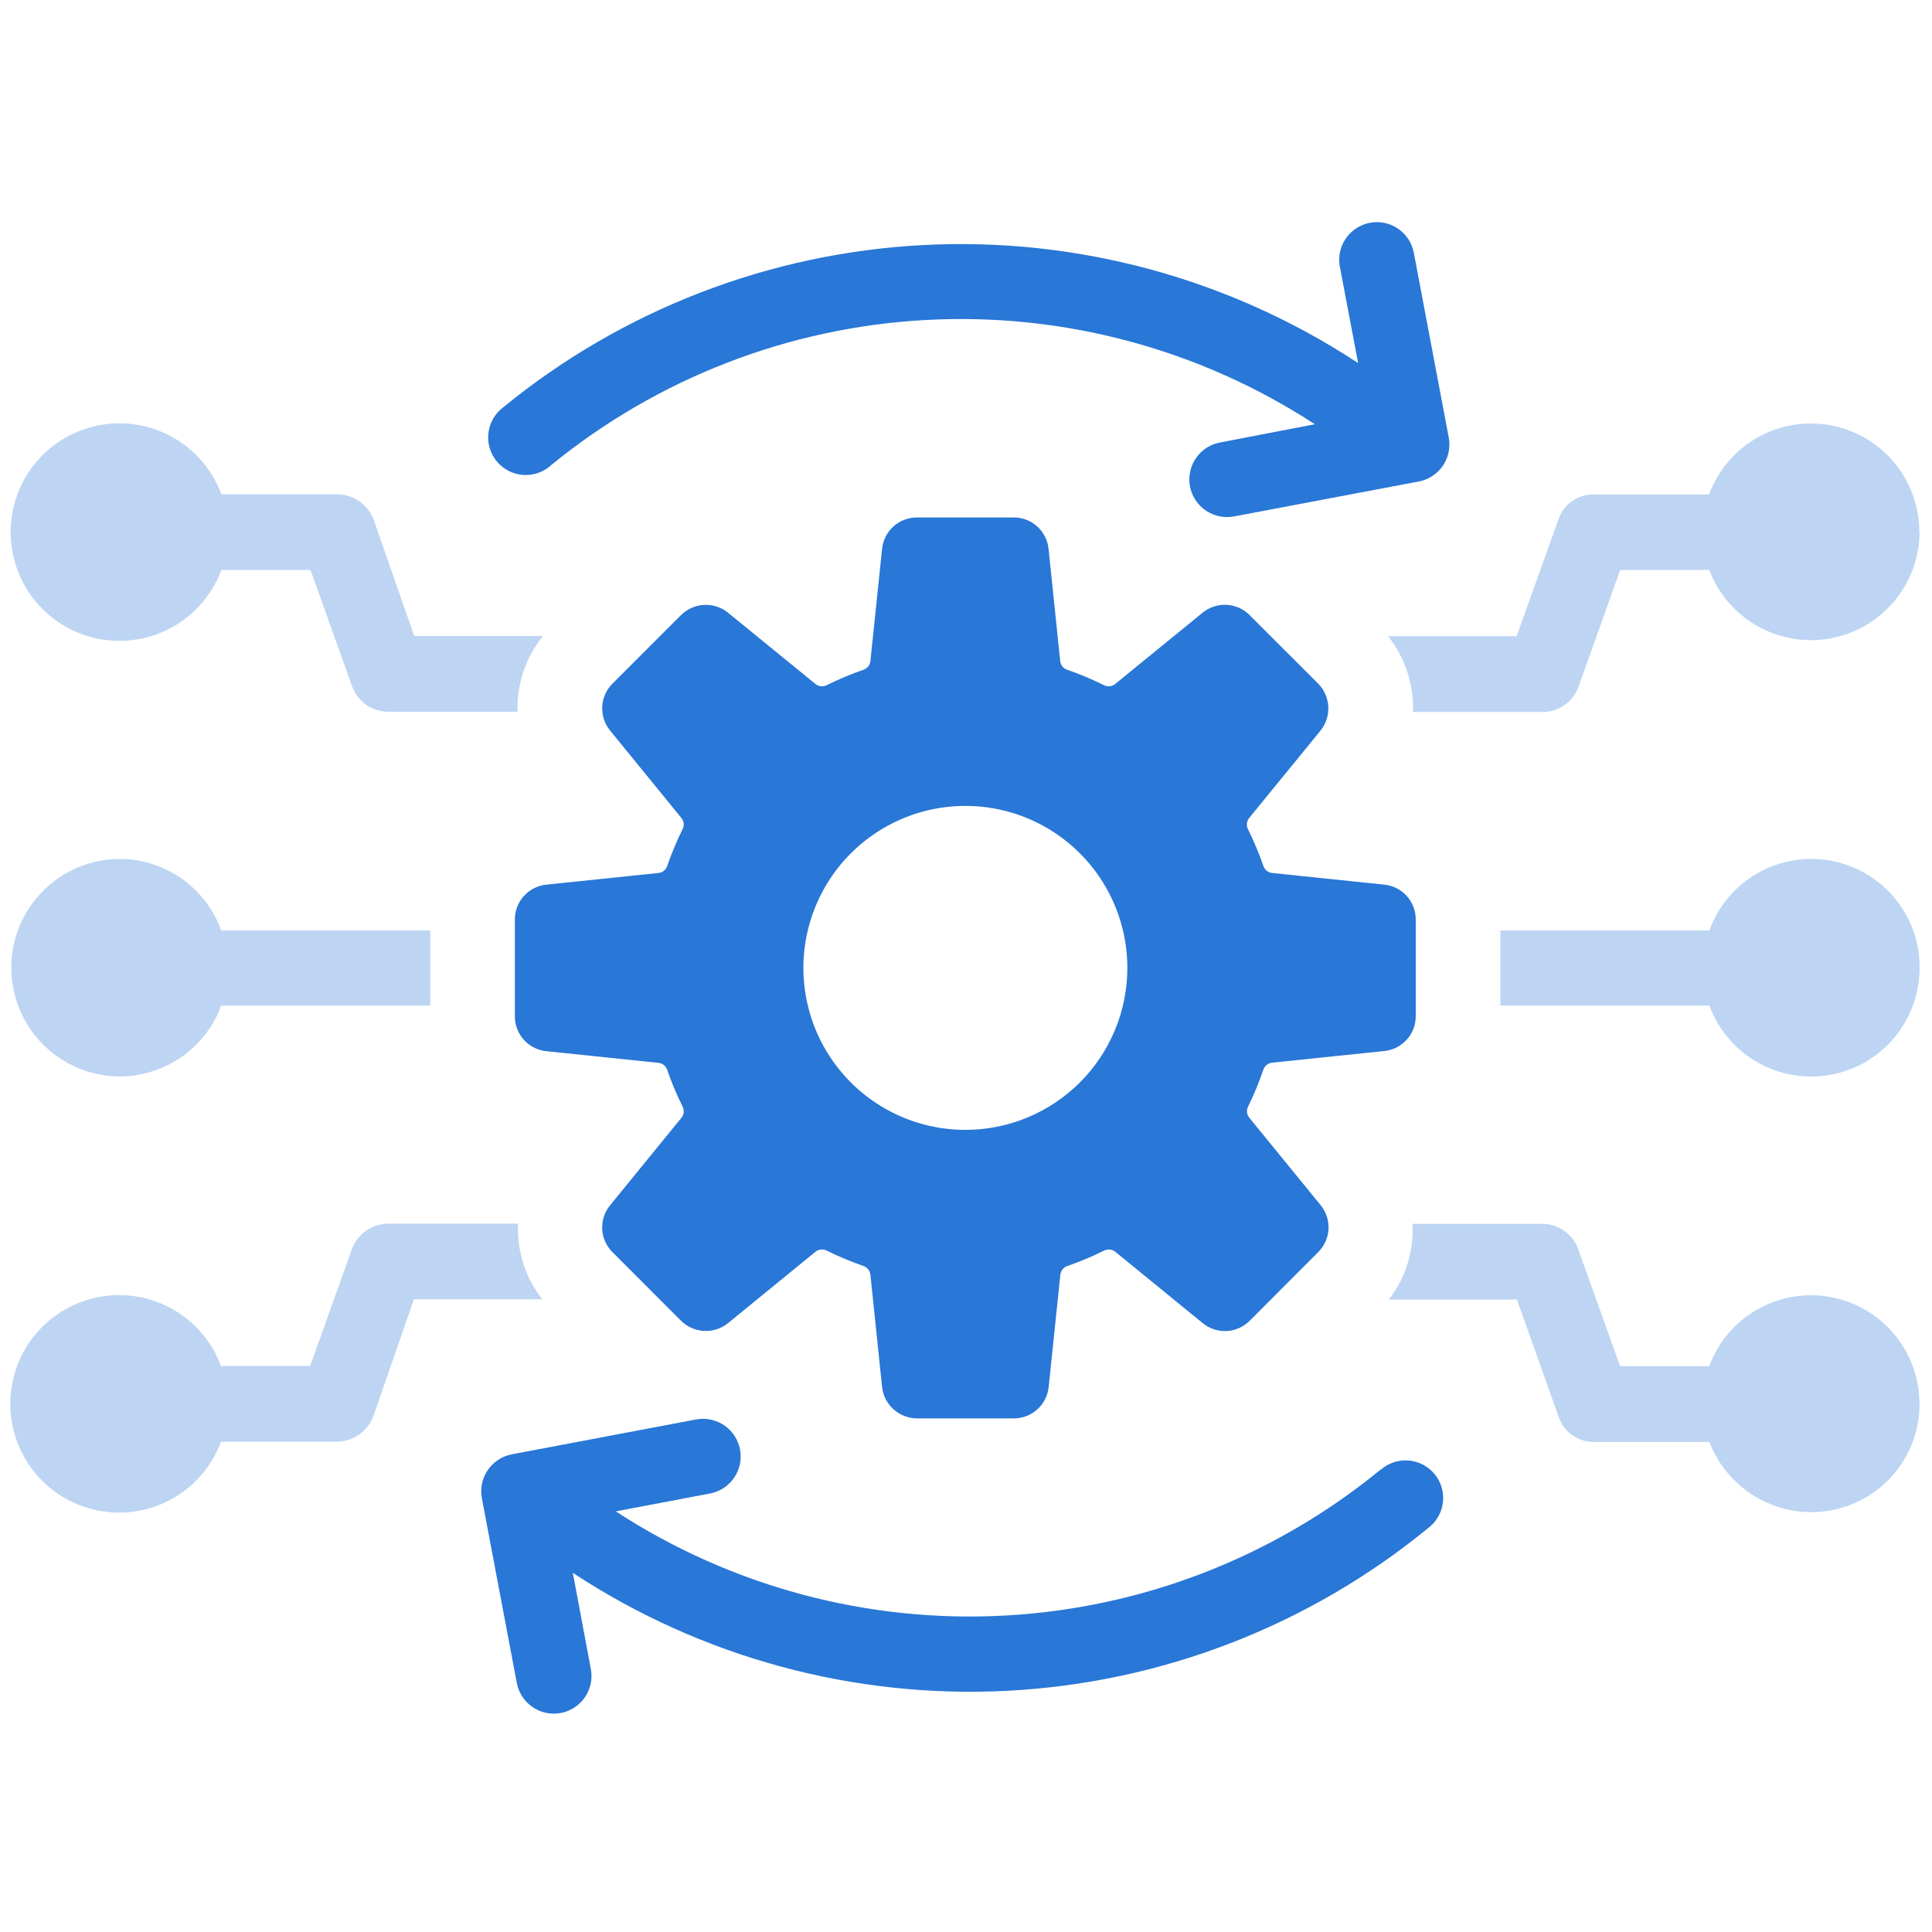 <svg width="85" height="85" viewBox="0 0 85 85" fill="none" xmlns="http://www.w3.org/2000/svg">
<path d="M23.889 27.983C23.127 28.922 22.73 30.105 22.769 31.313H17.036C16.7 31.304 16.375 31.195 16.101 31C15.828 30.805 15.618 30.533 15.499 30.219L13.66 25.075H9.74C9.35 26.128 8.602 27.009 7.627 27.566C6.652 28.122 5.513 28.319 4.408 28.12C3.303 27.922 2.304 27.341 1.583 26.48C0.863 25.619 0.469 24.533 0.469 23.41C0.469 22.288 0.863 21.201 1.583 20.34C2.304 19.479 3.303 18.899 4.408 18.7C5.513 18.502 6.652 18.698 7.627 19.255C8.602 19.811 9.35 20.693 9.74 21.745H14.83C15.176 21.749 15.512 21.855 15.797 22.049C16.082 22.244 16.303 22.519 16.431 22.839L18.225 27.983H23.889Z" fill="#BDD5F3"/>
<path d="M22.794 53.836C22.736 55.038 23.115 56.221 23.86 57.166H18.209L16.416 62.338C16.286 62.658 16.065 62.932 15.78 63.126C15.496 63.32 15.159 63.426 14.815 63.43H9.725C9.334 64.482 8.586 65.363 7.611 65.92C6.637 66.477 5.497 66.673 4.393 66.474C3.288 66.276 2.288 65.695 1.568 64.835C0.848 63.974 0.453 62.887 0.453 61.764C0.453 60.642 0.848 59.555 1.568 58.694C2.288 57.833 3.288 57.253 4.393 57.054C5.497 56.856 6.637 57.052 7.611 57.609C8.586 58.166 9.334 59.047 9.725 60.099H13.644L15.483 54.955C15.601 54.639 15.81 54.363 16.083 54.164C16.357 53.965 16.683 53.851 17.02 53.836H22.794Z" fill="#BDD5F3"/>
<path d="M26.58 54.448C26.497 54.255 26.478 54.041 26.527 53.836H26.552C26.547 54.04 26.557 54.245 26.58 54.448Z" fill="#BDD5F3"/>
<path d="M18.93 40.935V44.242H9.734C9.397 45.153 8.79 45.939 7.994 46.496C7.199 47.053 6.252 47.354 5.281 47.36C4.012 47.36 2.795 46.855 1.898 45.958C1 45.061 0.496 43.843 0.496 42.574C0.496 41.305 1 40.088 1.898 39.191C2.795 38.293 4.012 37.789 5.281 37.789C6.256 37.794 7.206 38.099 8.002 38.661C8.799 39.224 9.403 40.018 9.734 40.935H18.93Z" fill="#BDD5F3"/>
<path d="M84.453 23.397C84.45 24.514 84.055 25.595 83.338 26.452C82.621 27.309 81.626 27.887 80.527 28.087C79.427 28.287 78.293 28.095 77.32 27.545C76.347 26.995 75.598 26.122 75.202 25.077H71.283L69.443 30.229C69.328 30.545 69.119 30.819 68.844 31.014C68.57 31.209 68.243 31.317 67.906 31.323H62.168C62.206 30.118 61.819 28.939 61.074 27.992H66.725L68.565 22.848C68.674 22.528 68.882 22.251 69.157 22.054C69.433 21.858 69.763 21.753 70.102 21.755H75.192C75.579 20.703 76.325 19.822 77.297 19.265C78.269 18.707 79.406 18.51 80.509 18.707C81.612 18.904 82.61 19.483 83.329 20.342C84.049 21.201 84.443 22.286 84.442 23.407L84.453 23.397Z" fill="#BDD5F3"/>
<path d="M84.454 61.785C84.451 62.412 84.325 63.032 84.082 63.61C83.84 64.188 83.485 64.712 83.04 65.153C82.594 65.594 82.066 65.942 81.485 66.178C80.904 66.414 80.283 66.534 79.656 66.529C78.689 66.52 77.748 66.221 76.954 65.669C76.16 65.118 75.55 64.34 75.204 63.437H70.114C69.776 63.438 69.446 63.334 69.17 63.138C68.895 62.942 68.687 62.666 68.577 62.346L66.737 57.174H61.102C61.84 56.226 62.209 55.043 62.142 53.844H67.9C68.239 53.855 68.567 53.967 68.841 54.167C69.115 54.367 69.323 54.644 69.437 54.963L71.277 60.107H75.196C75.585 59.053 76.332 58.171 77.307 57.614C78.282 57.057 79.422 56.861 80.527 57.062C81.632 57.263 82.631 57.847 83.347 58.711C84.064 59.575 84.454 60.665 84.447 61.788L84.454 61.785Z" fill="#BDD5F3"/>
<path d="M84.455 42.59C84.455 43.71 84.061 44.795 83.342 45.654C82.623 46.514 81.624 47.092 80.521 47.289C79.418 47.486 78.281 47.289 77.309 46.732C76.337 46.175 75.592 45.293 75.204 44.242H66.008V40.935H75.204C75.587 39.877 76.331 38.989 77.305 38.427C78.279 37.865 79.42 37.666 80.527 37.864C81.634 38.062 82.635 38.645 83.354 39.509C84.073 40.374 84.463 41.465 84.455 42.59Z" fill="#BDD5F3"/>
<path d="M55.583 47.061C55.611 46.978 55.661 46.906 55.729 46.851C55.797 46.797 55.879 46.763 55.965 46.754L60.894 46.241C61.276 46.205 61.631 46.028 61.889 45.743C62.147 45.459 62.289 45.088 62.287 44.704V40.457C62.289 40.073 62.147 39.703 61.89 39.419C61.633 39.134 61.278 38.956 60.896 38.92L55.965 38.407C55.878 38.398 55.796 38.363 55.729 38.308C55.661 38.253 55.611 38.18 55.583 38.097C55.392 37.544 55.165 37.003 54.904 36.478C54.865 36.4 54.849 36.313 54.859 36.226C54.869 36.139 54.903 36.057 54.958 35.989L58.094 32.147C58.336 31.849 58.459 31.472 58.44 31.089C58.42 30.706 58.26 30.343 57.989 30.072L54.979 27.064C54.709 26.791 54.346 26.629 53.963 26.609C53.579 26.59 53.202 26.715 52.906 26.959L49.064 30.092C48.996 30.148 48.913 30.183 48.826 30.192C48.738 30.202 48.65 30.186 48.572 30.146C48.047 29.885 47.506 29.658 46.953 29.467C46.87 29.44 46.797 29.39 46.742 29.322C46.688 29.254 46.654 29.172 46.645 29.085L46.133 24.157C46.097 23.775 45.919 23.42 45.634 23.163C45.35 22.906 44.98 22.764 44.596 22.766H40.344C39.96 22.764 39.59 22.906 39.305 23.163C39.021 23.42 38.843 23.775 38.807 24.157L38.294 29.085C38.286 29.172 38.252 29.254 38.197 29.322C38.143 29.39 38.069 29.44 37.987 29.467C37.433 29.659 36.893 29.886 36.368 30.146C36.289 30.186 36.201 30.202 36.114 30.192C36.027 30.183 35.944 30.148 35.876 30.092L32.033 26.959C31.736 26.717 31.359 26.594 30.976 26.613C30.593 26.633 30.23 26.793 29.958 27.064L26.951 30.072C26.677 30.342 26.514 30.705 26.495 31.089C26.475 31.473 26.601 31.85 26.846 32.147L29.979 35.989C30.035 36.057 30.069 36.139 30.079 36.226C30.088 36.313 30.072 36.401 30.033 36.478C29.772 37.003 29.546 37.544 29.354 38.097C29.327 38.18 29.276 38.254 29.209 38.309C29.141 38.364 29.059 38.398 28.972 38.407L24.043 38.92C23.662 38.956 23.307 39.134 23.05 39.419C22.792 39.703 22.651 40.073 22.652 40.457V44.712C22.651 45.095 22.792 45.466 23.05 45.75C23.307 46.035 23.662 46.212 24.043 46.249L28.972 46.761C29.059 46.77 29.141 46.804 29.208 46.859C29.276 46.913 29.327 46.986 29.354 47.069C29.545 47.623 29.772 48.165 30.033 48.69C30.072 48.768 30.088 48.856 30.079 48.943C30.069 49.03 30.035 49.112 29.979 49.179L26.846 53.022C26.601 53.318 26.476 53.695 26.496 54.079C26.515 54.462 26.678 54.825 26.951 55.094L29.958 58.105C30.23 58.375 30.593 58.536 30.976 58.555C31.359 58.575 31.736 58.452 32.033 58.21L35.876 55.074C35.944 55.019 36.027 54.985 36.114 54.975C36.201 54.966 36.289 54.981 36.368 55.02C36.893 55.281 37.433 55.507 37.987 55.699C38.069 55.727 38.142 55.777 38.197 55.845C38.251 55.913 38.285 55.994 38.294 56.081L38.807 61.012C38.846 61.393 39.025 61.745 39.309 62.002C39.593 62.258 39.961 62.401 40.344 62.403H44.601C44.985 62.405 45.355 62.263 45.639 62.006C45.924 61.748 46.102 61.394 46.138 61.012L46.651 56.081C46.66 55.994 46.694 55.913 46.748 55.845C46.803 55.777 46.876 55.727 46.958 55.699C47.512 55.508 48.052 55.281 48.577 55.02C48.656 54.981 48.743 54.966 48.831 54.975C48.918 54.985 49.001 55.019 49.069 55.074L52.911 58.21C53.207 58.454 53.584 58.579 53.968 58.56C54.352 58.54 54.714 58.378 54.984 58.105L57.994 55.089C58.267 54.819 58.429 54.457 58.449 54.074C58.468 53.69 58.343 53.313 58.099 53.017L54.963 49.174C54.908 49.107 54.874 49.025 54.864 48.938C54.855 48.851 54.87 48.763 54.91 48.685C55.169 48.159 55.394 47.616 55.583 47.061ZM42.472 49.71C41.063 49.71 39.685 49.292 38.513 48.509C37.341 47.726 36.428 46.613 35.888 45.31C35.349 44.008 35.208 42.575 35.483 41.193C35.758 39.81 36.436 38.54 37.433 37.544C38.43 36.547 39.7 35.868 41.082 35.593C42.465 35.318 43.897 35.459 45.2 35.999C46.502 36.538 47.615 37.452 48.398 38.624C49.181 39.796 49.599 41.174 49.599 42.583C49.599 43.519 49.415 44.446 49.057 45.31C48.698 46.175 48.173 46.961 47.512 47.622C46.85 48.284 46.064 48.809 45.2 49.167C44.335 49.526 43.408 49.71 42.472 49.71Z" fill="#2977D7"/>
<path d="M24.215 20.491C28.899 16.653 34.685 14.406 40.732 14.078C46.78 13.749 52.775 15.356 57.847 18.665L53.677 19.467C53.271 19.542 52.908 19.767 52.66 20.097C52.411 20.426 52.295 20.837 52.333 21.248C52.372 21.659 52.562 22.04 52.868 22.318C53.173 22.596 53.572 22.749 53.984 22.748C54.088 22.749 54.192 22.739 54.294 22.72L62.423 21.183C62.854 21.101 63.234 20.851 63.481 20.488C63.728 20.126 63.821 19.68 63.739 19.249L62.202 11.12C62.12 10.689 61.87 10.308 61.508 10.061C61.145 9.813 60.698 9.721 60.267 9.802C59.836 9.884 59.454 10.134 59.207 10.497C58.96 10.86 58.867 11.306 58.949 11.738L59.753 15.975C54.092 12.249 47.388 10.43 40.62 10.781C33.851 11.133 27.372 13.637 22.127 17.93C21.95 18.064 21.803 18.233 21.693 18.426C21.584 18.619 21.514 18.831 21.488 19.052C21.462 19.272 21.481 19.495 21.543 19.709C21.605 19.921 21.709 20.12 21.85 20.291C21.99 20.463 22.164 20.605 22.36 20.709C22.556 20.812 22.771 20.875 22.992 20.893C23.213 20.912 23.436 20.886 23.647 20.817C23.858 20.748 24.052 20.637 24.22 20.491H24.215Z" fill="#2977D7"/>
<path d="M60.728 64.667C56.042 68.504 50.256 70.75 44.209 71.078C38.161 71.407 32.166 69.801 27.093 66.494L31.266 65.702C31.692 65.614 32.066 65.362 32.308 65C32.549 64.639 32.639 64.197 32.558 63.769C32.477 63.342 32.23 62.964 31.873 62.716C31.515 62.469 31.074 62.372 30.646 62.446L22.52 63.983C22.306 64.024 22.103 64.106 21.921 64.225C21.739 64.344 21.582 64.498 21.46 64.677C21.337 64.857 21.251 65.059 21.207 65.272C21.162 65.484 21.16 65.704 21.201 65.918L22.738 74.046C22.81 74.425 23.012 74.766 23.309 75.012C23.606 75.258 23.979 75.393 24.364 75.393C24.468 75.393 24.572 75.383 24.674 75.365C25.106 75.283 25.488 75.033 25.735 74.67C25.982 74.307 26.076 73.86 25.994 73.428L25.202 69.199C30.865 72.923 37.569 74.74 44.336 74.387C51.104 74.033 57.582 71.527 62.826 67.234C63.006 67.101 63.156 66.932 63.269 66.739C63.381 66.546 63.454 66.332 63.481 66.11C63.509 65.888 63.491 65.663 63.429 65.448C63.367 65.233 63.262 65.033 63.121 64.86C62.98 64.687 62.805 64.544 62.607 64.44C62.408 64.336 62.191 64.274 61.968 64.256C61.745 64.239 61.521 64.267 61.309 64.338C61.098 64.41 60.902 64.523 60.736 64.672L60.728 64.667Z" fill="#2977D7"/>
</svg>
